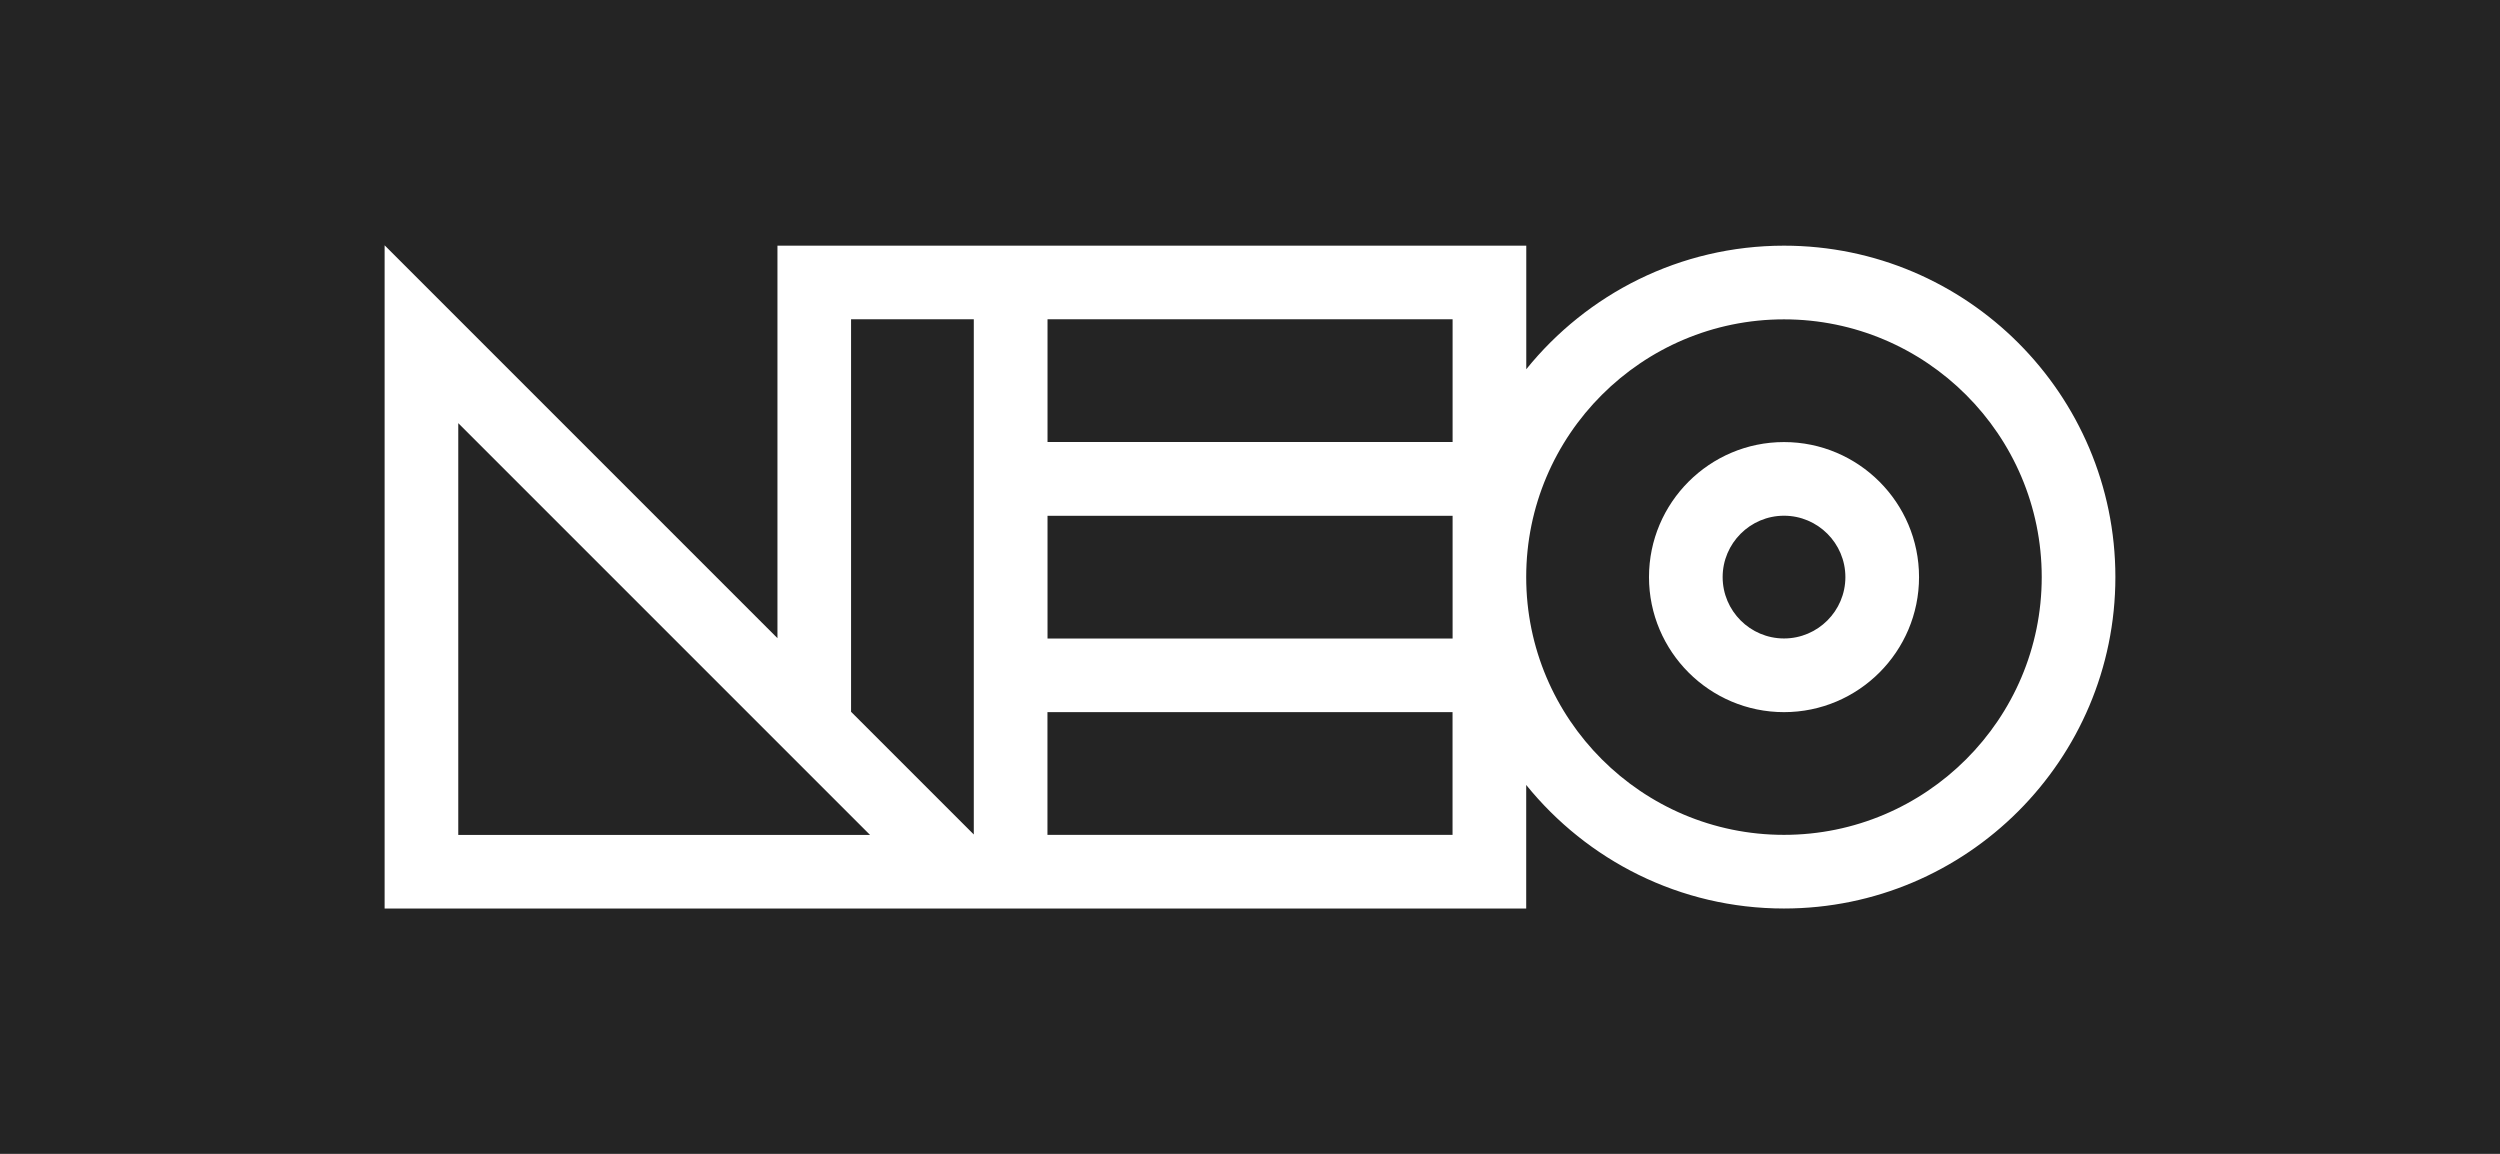 <svg width="104" height="48" viewBox="0 0 104 48" fill="none" xmlns="http://www.w3.org/2000/svg">
<rect width="104" height="48" fill="#242424"/>
<path d="M74.215 10.22C69.887 10.22 66.021 12.229 63.493 15.36V10.22H32.342V26.548L16 10.205V37.794H63.49V32.654C66.021 35.785 69.884 37.794 74.213 37.794C81.815 37.794 88 31.609 88 24.007C88 16.405 81.817 10.22 74.215 10.22ZM60.428 26.563H43.577V21.457H60.428V26.563ZM43.577 13.282H60.428V18.388H43.577V13.282ZM19.064 17.603L36.194 34.733H19.064V17.603ZM35.404 29.61V13.282H40.51V34.715L35.404 29.61ZM43.574 34.73V29.625H60.426V34.73H43.574ZM74.213 34.73C68.301 34.73 63.49 29.92 63.49 24.007C63.49 18.095 68.301 13.285 74.213 13.285C80.125 13.285 84.936 18.095 84.936 24.007C84.936 29.92 80.125 34.73 74.213 34.73Z" fill="white"/>
<path d="M74.215 18.39C71.117 18.39 68.598 20.911 68.598 24.007C68.598 27.104 71.119 29.625 74.215 29.625C77.312 29.625 79.832 27.104 79.832 24.007C79.832 20.911 77.312 18.39 74.215 18.39ZM74.215 26.56C72.809 26.56 71.662 25.414 71.662 24.007C71.662 22.601 72.809 21.454 74.215 21.454C75.622 21.454 76.768 22.601 76.768 24.007C76.768 25.414 75.622 26.56 74.215 26.56Z" fill="white"/>
</svg>

